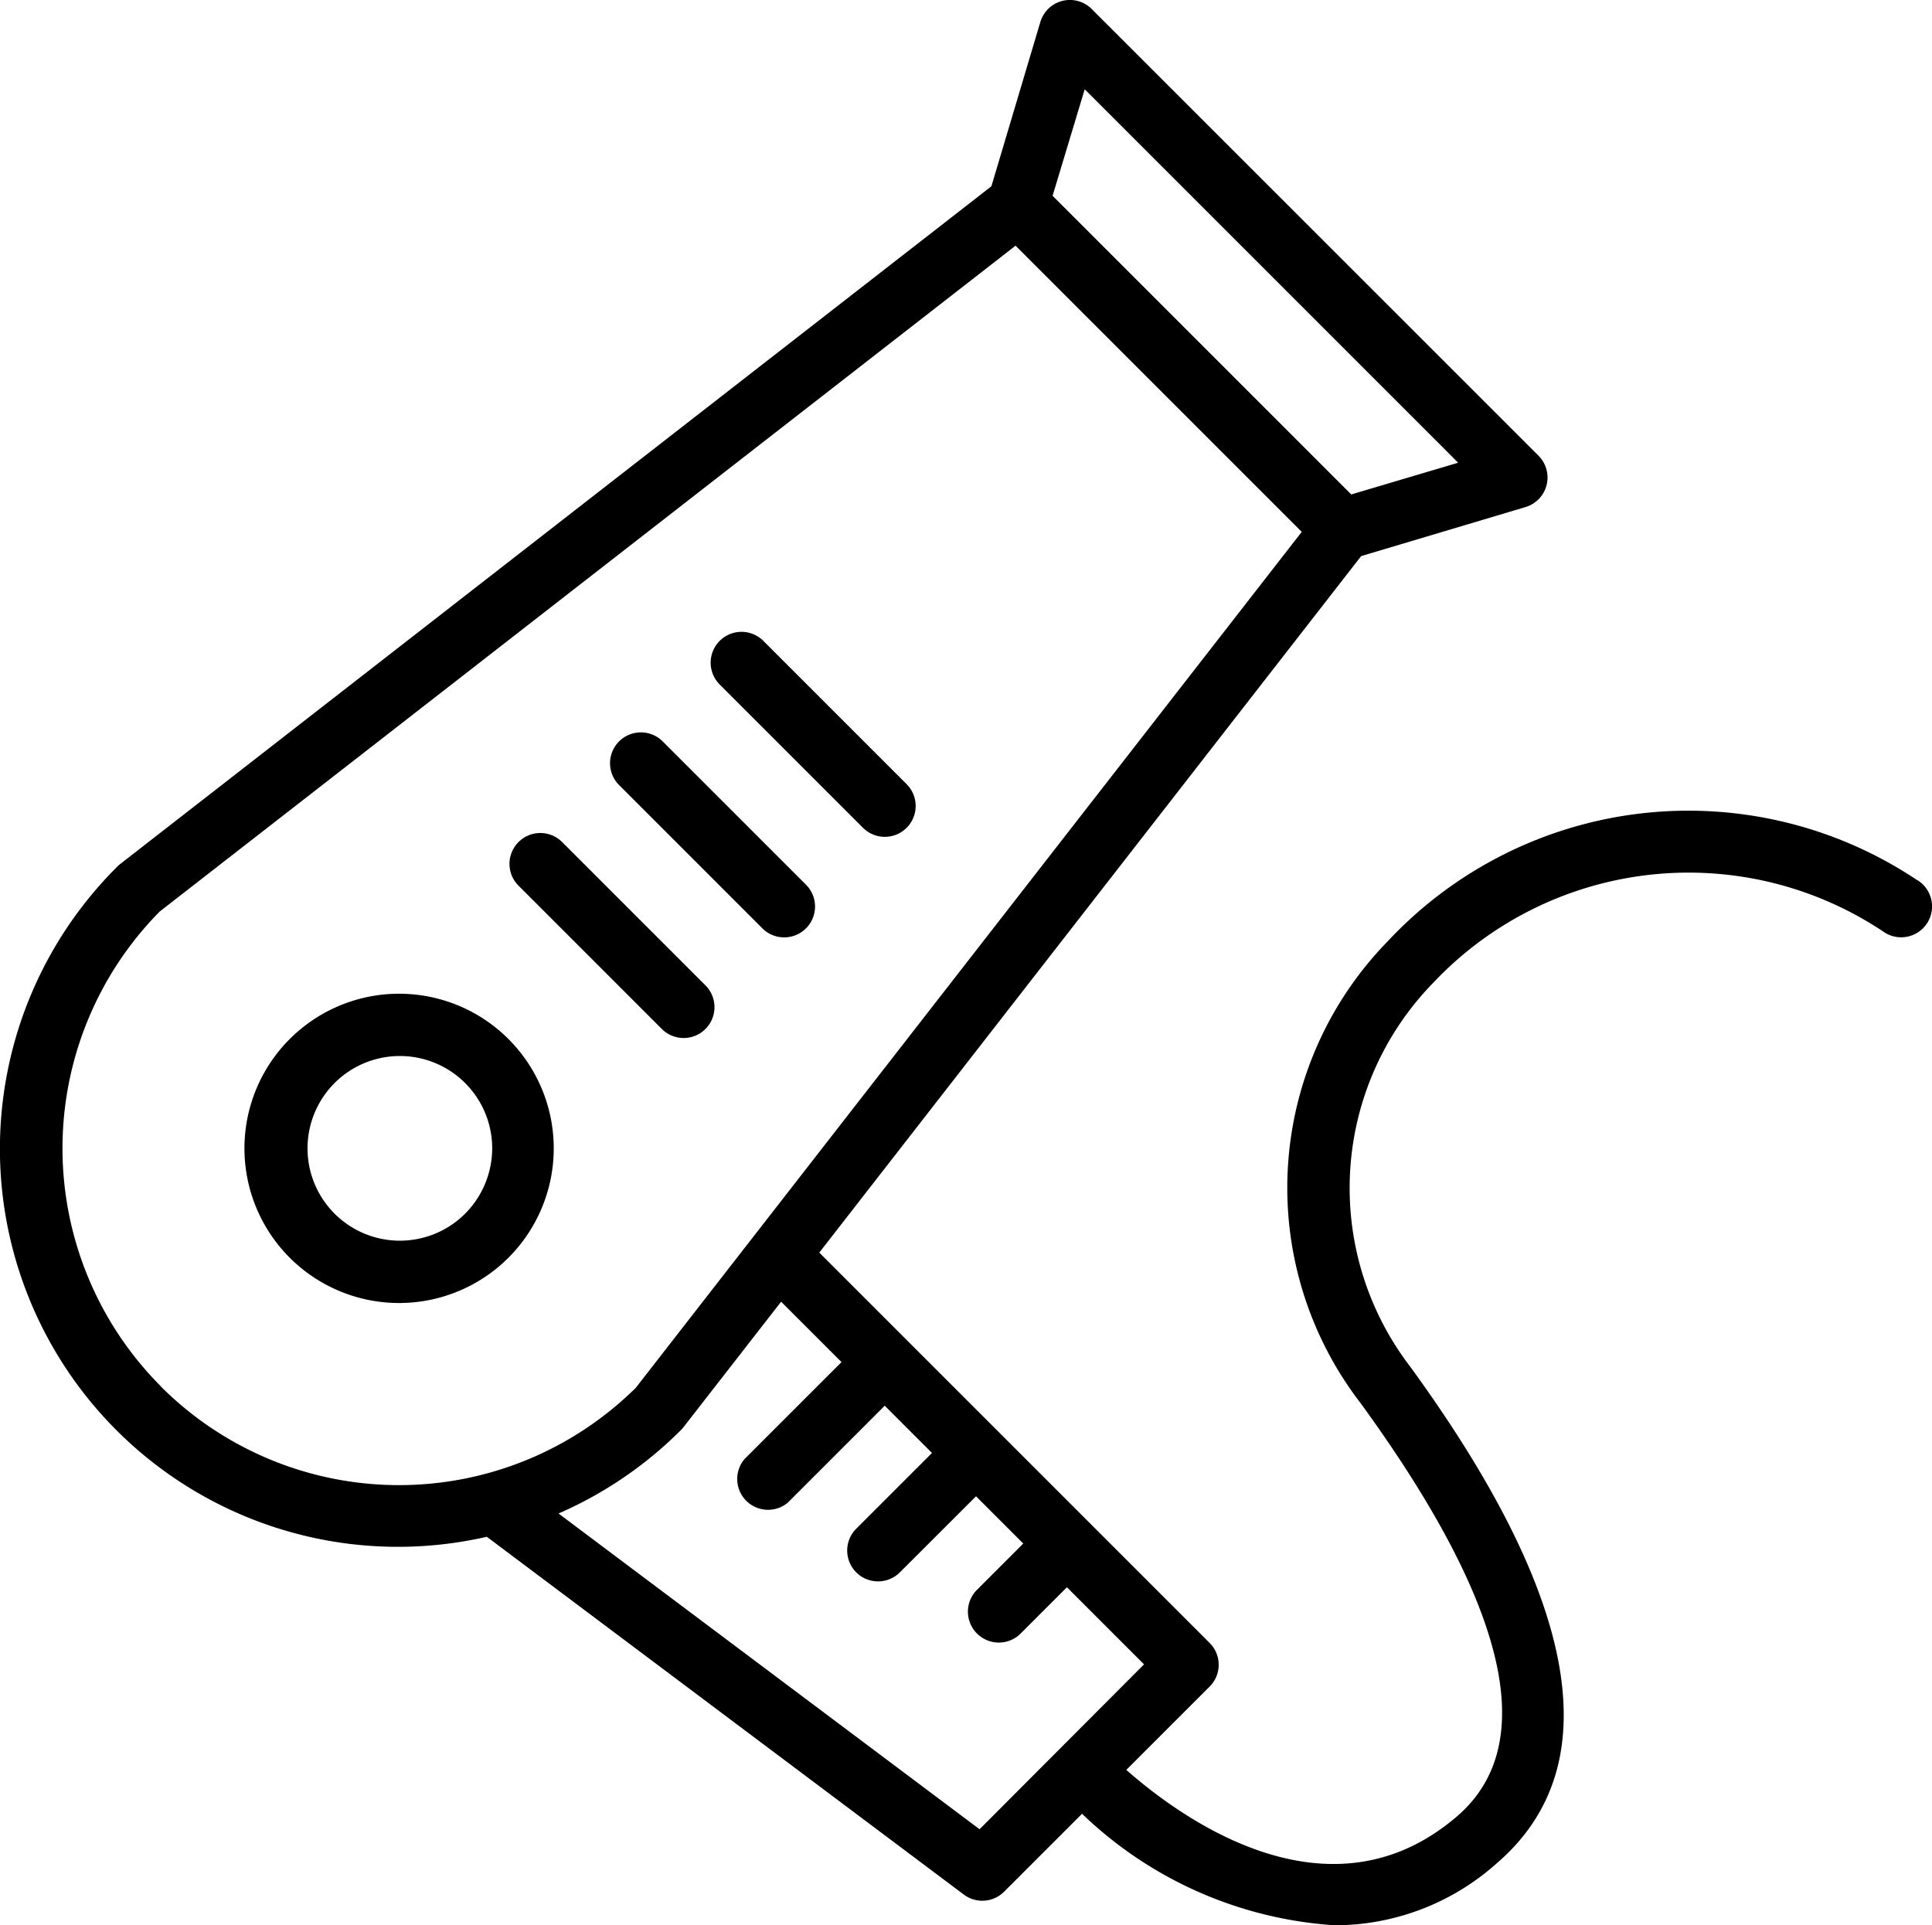 <svg xmlns="http://www.w3.org/2000/svg" width="23.999" height="23.916" viewBox="0 0 23.999 23.916">
  <g id="hairdryer" transform="translate(-9.215 -9.413)">
    <path id="Path_7644" data-name="Path 7644" d="M23.636,66.317a1.921,1.921,0,1,0,2.717,0A1.921,1.921,0,0,0,23.636,66.317Zm2.174,2.174a1.147,1.147,0,1,1,.341-.816,1.154,1.154,0,0,1-.341.816Z" transform="translate(-10.822 -43.997)"></path>
    <path id="Path_7645" data-name="Path 7645" d="M51.395,47.666a.383.383,0,1,0,.542-.542l-1.78-1.78a.383.383,0,1,0-.542.542Z" transform="translate(-31.46 -27.97)"></path>
    <path id="Path_7646" data-name="Path 7646" d="M45.692,53.369a.383.383,0,1,0,.542-.542l-1.78-1.78a.383.383,0,1,0-.542.542Z" transform="translate(-27.007 -32.424)"></path>
    <path id="Path_7647" data-name="Path 7647" d="M39.988,59.073a.383.383,0,0,0,.542-.542l-1.78-1.78a.383.383,0,0,0-.542.542Z" transform="translate(-22.552 -36.878)"></path>
    <path id="Path_7648" data-name="Path 7648" d="M33.031,20.347a5.111,5.111,0,0,0-6.58.761,4.383,4.383,0,0,0-.335,5.735c1.83,2.514,2.233,4.24,1.2,5.131-1.588,1.367-3.427.027-4.11-.575l1.035-1.035a.383.383,0,0,0,0-.542l-1.5-1.5-1.129-1.129-2.22-2.22,6.731-8.652,2.041-.609a.383.383,0,0,0,.161-.639L22.776,9.525a.383.383,0,0,0-.638.161l-.608,2.041L10.708,20.146a.359.359,0,0,0-.036.032,4.944,4.944,0,0,0,4.59,8.325l5.926,4.445a.383.383,0,0,0,.5-.036l.968-.968a4.988,4.988,0,0,0,3.14,1.385,3.02,3.02,0,0,0,2.016-.774c1.39-1.2,1.027-3.271-1.078-6.163a3.649,3.649,0,0,1,.279-4.765A4.36,4.36,0,0,1,32.631,21a.383.383,0,1,0,.4-.655ZM22.689,10.522l4.639,4.639L26,15.555l-3.71-3.71ZM11.215,26.636a4.187,4.187,0,0,1-.016-5.9L21.83,12.465l3.555,3.555L17.113,26.652a4.183,4.183,0,0,1-5.9-.016Zm10.168,5.5-5.23-3.922a4.942,4.942,0,0,0,1.519-1.035.353.353,0,0,0,.032-.036l1.214-1.56.75.75-1.205,1.205A.383.383,0,0,0,19,28.08l1.205-1.205.587.587-.941.941a.383.383,0,1,0,.542.542L21.339,28l.587.587-.587.587a.384.384,0,0,0,.542.543l.587-.587.958.958Z" transform="translate(0)"></path>
  </g>
</svg>